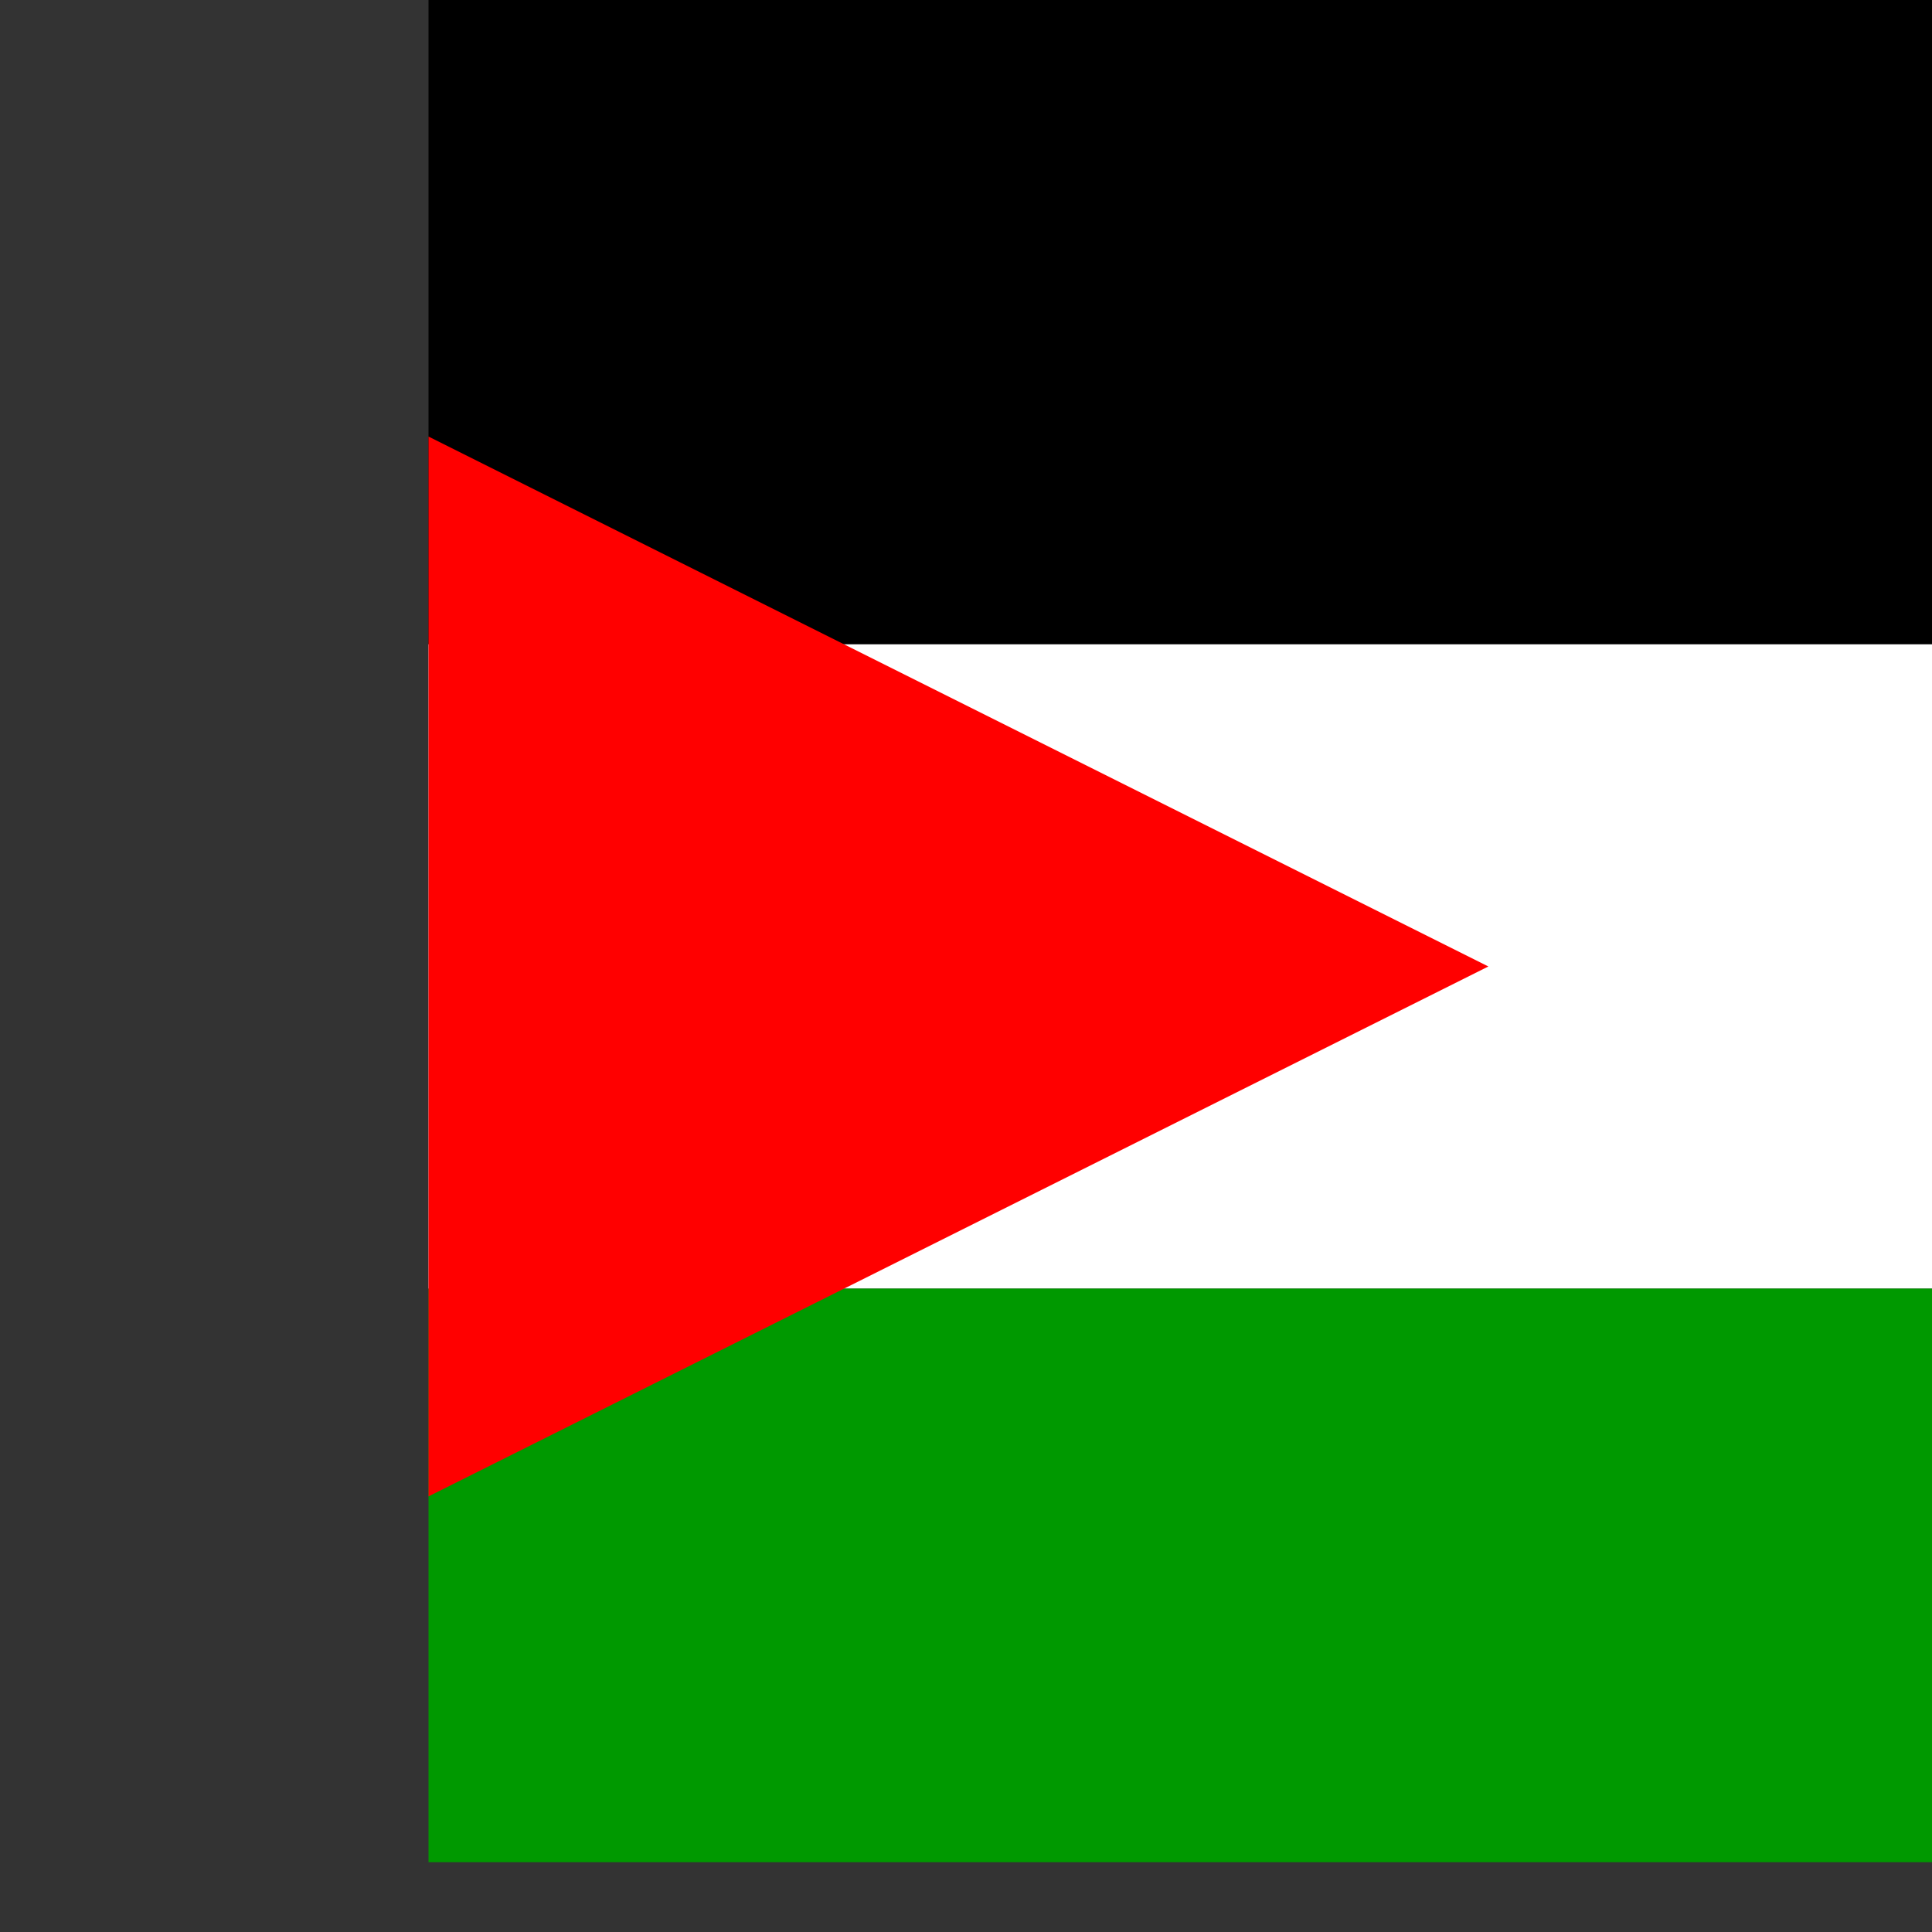<svg xmlns="http://www.w3.org/2000/svg" height="512" width="512" viewBox="0 0 512 512"><rect x="0" y="0" width="512" height="512" fill="#333333" stroke="none"/><defs><clipPath id="a"><path fill-opacity=".67" d="M113.56 0h493.5v493.5h-493.5z"/></clipPath></defs><g fill-rule="evenodd" clip-path="url(#a)"><path d="M-117.82 0h1024.506v170.751h-1024.506z"/><path fill="#fff" d="M-117.82 170.751h1024.506v170.751h-1024.506z"/><path fill="#090" d="M-117.82 341.502h1024.506v170.751h-1024.506z"/><path d="M-117.82 512.253l512.253-256.127-512.253-256.127v512.253z" fill="#f00"/><path fill="#fff" d="M53.207 253.224l22.941 11.05h-25.463l5.666 24.832-15.875-19.93-15.877 19.93 5.666-24.832h-25.462l22.94-11.05-15.875-19.91 22.942 11.055 5.665-24.832 5.664 24.832 22.941-11.055z"/></g></svg>